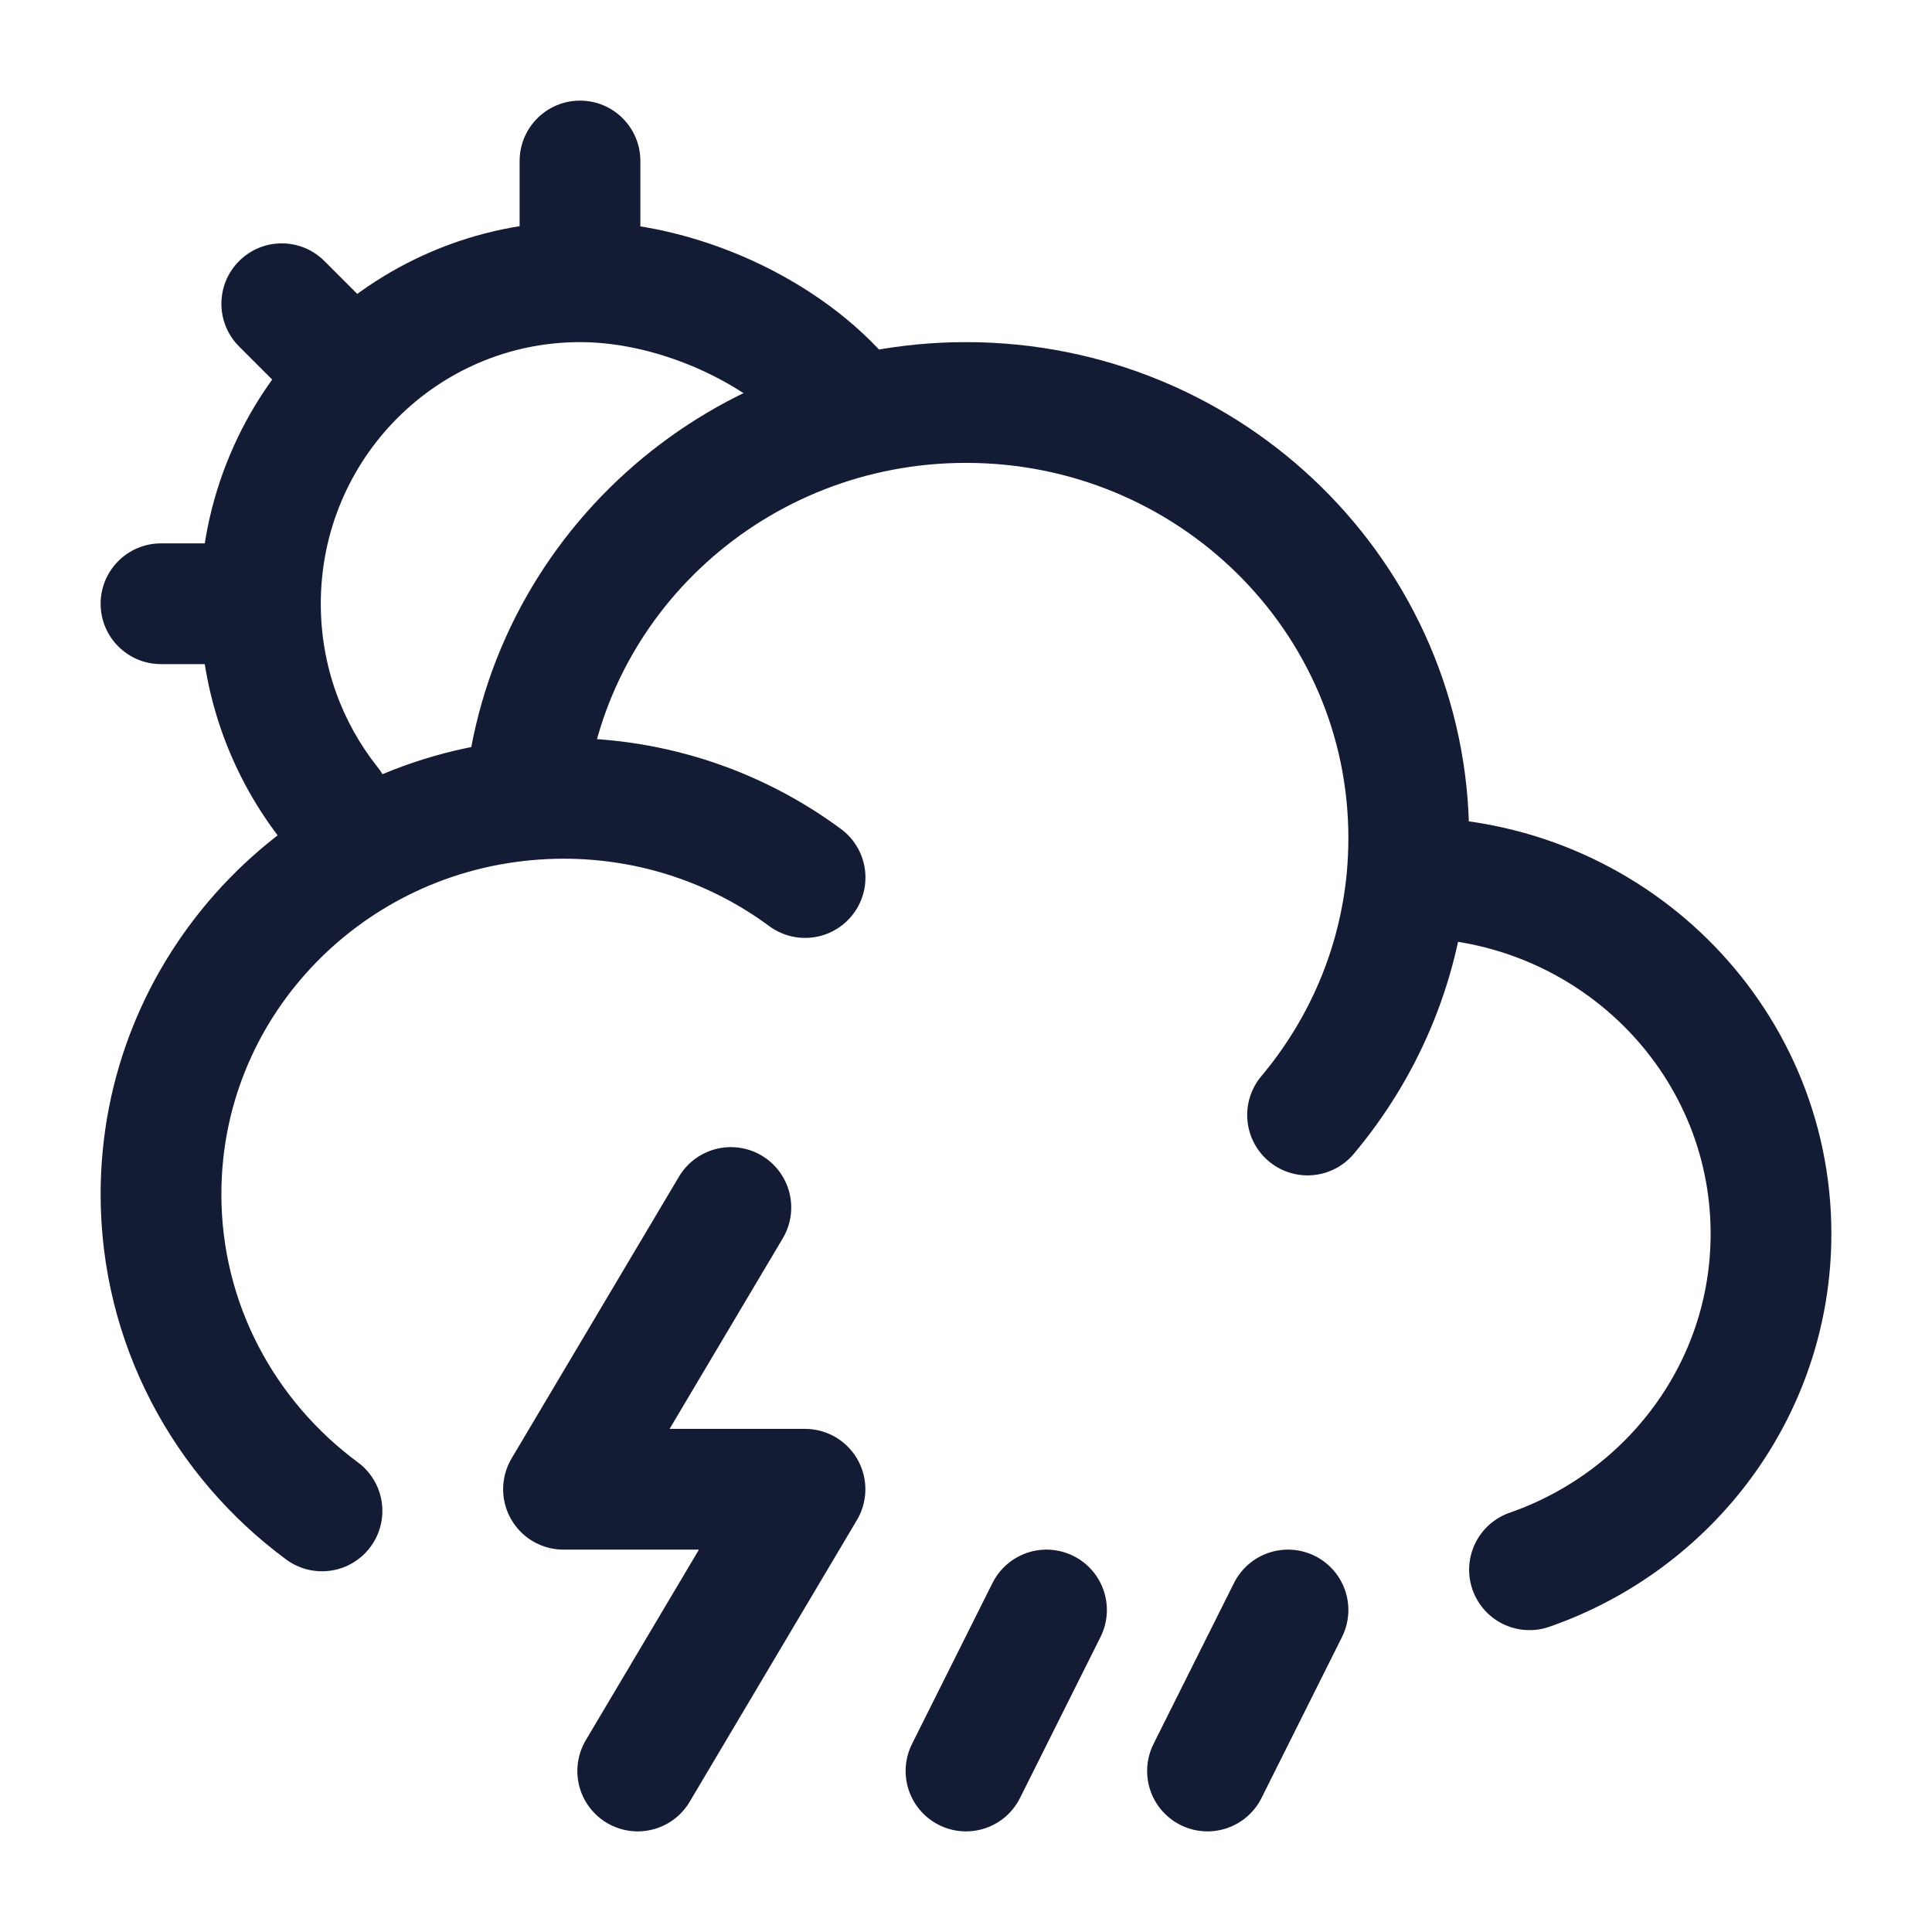 <svg width="24" height="24" viewBox="0 0 24 24" fill="none" xmlns="http://www.w3.org/2000/svg">
<path d="M9.079 15L7 18.5L10 18.5L7.922 22" stroke="#141B34" stroke-width="1.5" stroke-linecap="round" stroke-linejoin="round"/>
<path d="M16 20L15 22M13 20L12 22" stroke="#141B34" stroke-width="1.5" stroke-linecap="round" stroke-linejoin="round"/>
<path d="M17.478 10.901C17.485 10.901 17.492 10.901 17.5 10.901C19.985 10.901 22 12.882 22 15.326C22 17.253 20.748 18.892 19 19.5M17.478 10.901C17.492 10.739 17.5 10.575 17.5 10.409C17.5 7.422 15.038 5 12 5C9.123 5 6.762 7.172 6.52 9.94M17.478 10.901C17.375 12.017 16.929 13.034 16.243 13.851M6.52 9.94C3.984 10.177 2 12.278 2 14.835C2 16.443 2.786 17.872 4 18.769M6.52 9.94C6.678 9.925 6.838 9.917 7 9.917C8.126 9.917 9.165 10.283 10.001 10.901" stroke="#141B34" stroke-width="1.5" stroke-linecap="round" stroke-linejoin="round"/>
<path d="M7.955 2C7.955 1.586 7.62 1.25 7.205 1.25C6.791 1.25 6.455 1.586 6.455 2H7.955ZM2 6.75C1.586 6.75 1.25 7.086 1.25 7.5C1.25 7.914 1.586 8.25 2 8.25V6.75ZM4.03 3.243C3.737 2.95 3.263 2.95 2.97 3.243C2.677 3.536 2.677 4.011 2.97 4.304L4.03 3.243ZM3.868 5.202C4.161 5.495 4.636 5.495 4.929 5.202C5.222 4.909 5.222 4.434 4.929 4.142L3.868 5.202ZM3.519 10.467C3.777 10.791 4.249 10.845 4.573 10.587C4.897 10.329 4.951 9.857 4.693 9.533L3.519 10.467ZM7.955 3.5V2H6.455V3.5H7.955ZM2 8.25H3.235V6.75H2V8.25ZM2.97 4.304L3.868 5.202L4.929 4.142L4.03 3.243L2.97 4.304ZM3.985 7.5C3.985 5.7 5.432 4.25 7.205 4.25V2.75C4.593 2.75 2.485 4.882 2.485 7.5H3.985ZM7.205 4.25C8.215 4.25 9.344 4.783 9.923 5.48L11.077 4.52C10.2 3.466 8.641 2.75 7.205 2.75V4.25ZM4.693 9.533C4.25 8.977 3.985 8.271 3.985 7.5H2.485C2.485 8.621 2.872 9.654 3.519 10.467L4.693 9.533Z" fill="#141B34"/>
</svg>

